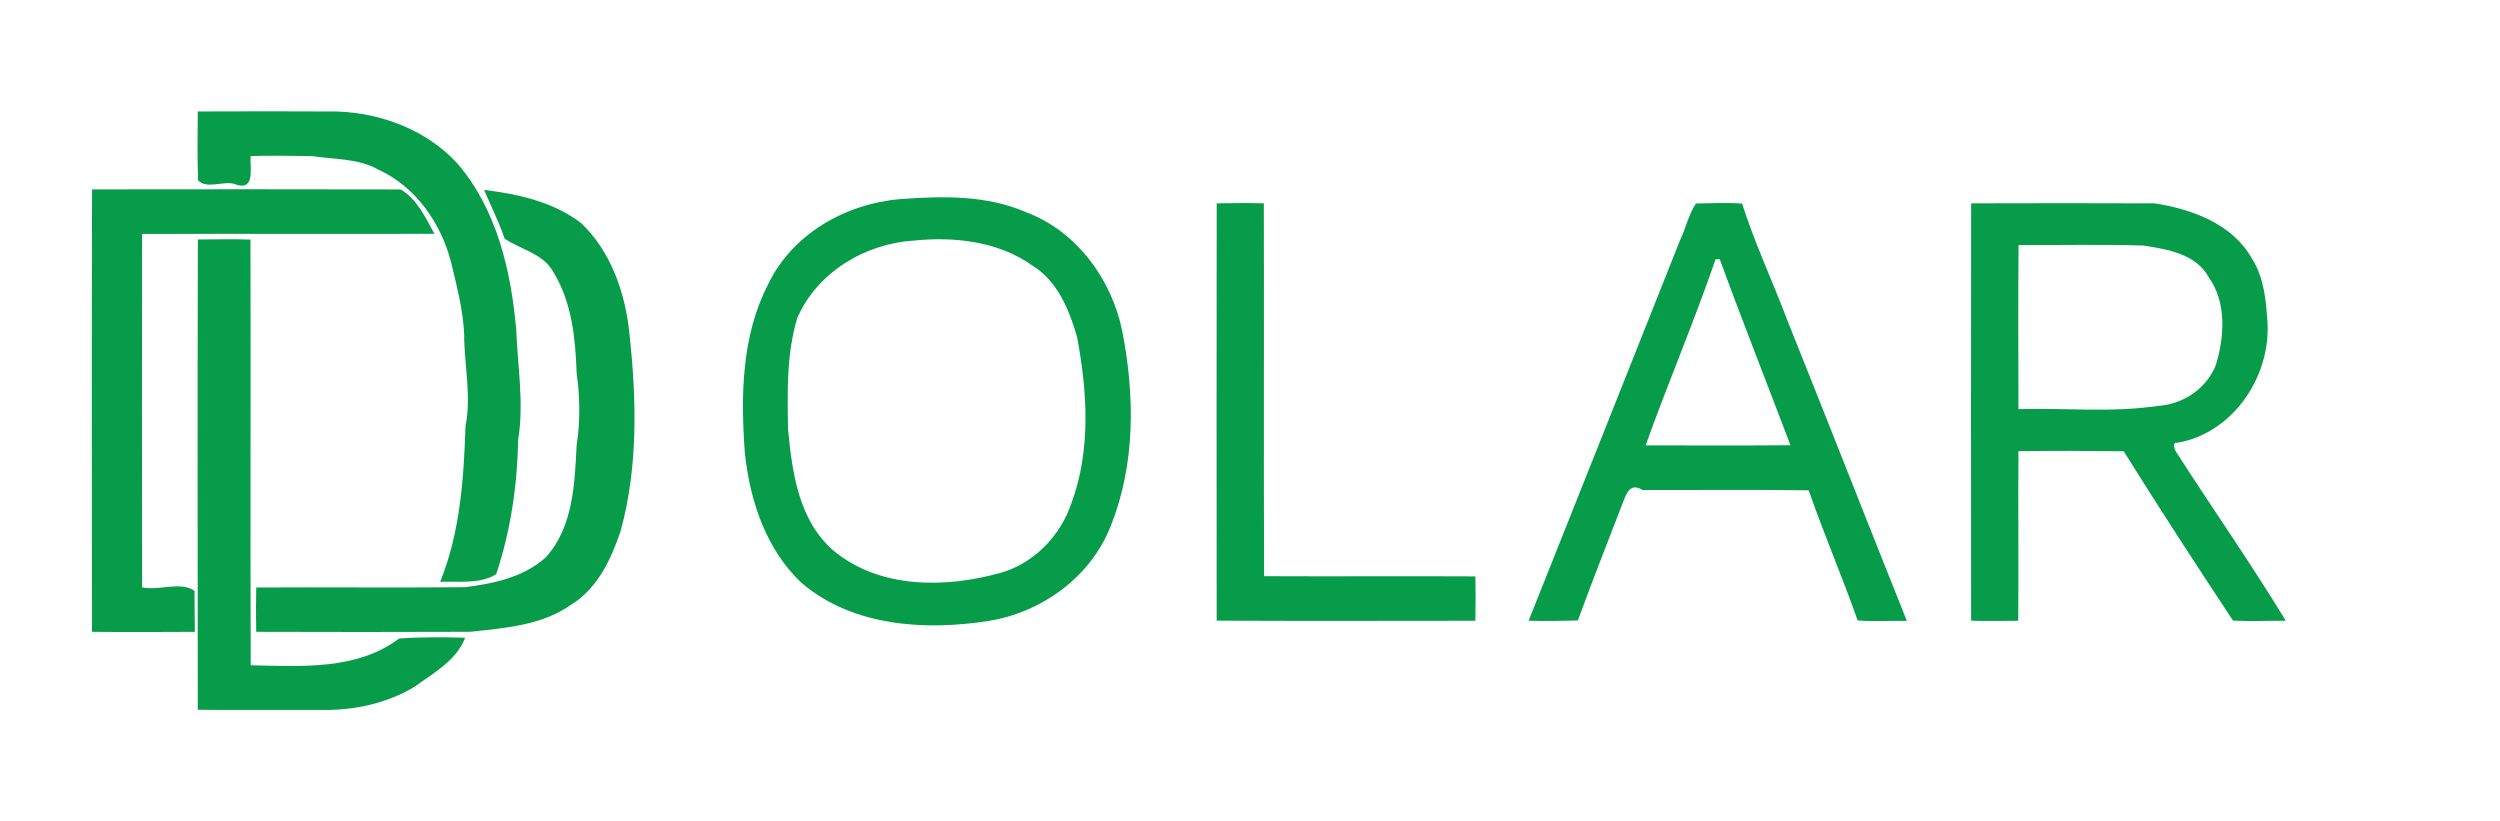 <?xml version="1.0" encoding="UTF-8" ?>
<!DOCTYPE svg PUBLIC "-//W3C//DTD SVG 1.1//EN" "http://www.w3.org/Graphics/SVG/1.1/DTD/svg11.dtd">
<svg width="898pt" height="295pt" viewBox="0 0 898 295" version="1.1" xmlns="http://www.w3.org/2000/svg">
<g id="#fefefeff">
</g>
<g id="#069c49ff">
<path fill="#069c49" opacity="1.00" d=" M 71.04 40.04 C 87.70 39.98 104.35 39.94 121.01 40.05 C 137.09 40.59 153.27 46.73 164.28 58.72 C 178.46 75.15 183.52 97.20 185.43 118.34 C 185.93 131.54 188.27 144.83 186.12 157.99 C 185.85 174.28 183.37 190.93 178.22 206.26 C 172.38 209.89 164.71 208.74 158.10 208.99 C 165.29 191.30 166.59 171.93 167.21 153.07 C 169.40 142.10 166.71 131.07 166.73 120.06 C 166.34 111.19 164.01 102.60 161.98 94.00 C 158.36 80.11 149.30 67.07 136.01 60.98 C 128.74 56.81 120.05 57.30 112.01 56.07 C 104.69 55.95 97.37 55.86 90.06 56.05 C 89.55 59.75 92.19 69.24 84.01 66.02 C 80.05 64.96 74.29 68.03 71.14 64.78 C 70.86 56.53 70.96 48.28 71.04 40.04 Z" />
<path fill="#069c49" opacity="1.00" d=" M 33.07 68.03 C 70.02 67.99 106.98 67.95 143.94 68.05 C 149.85 71.58 152.83 78.14 156.04 83.98 C 121.04 84.07 86.04 83.92 51.04 84.04 C 50.98 126.35 50.96 168.66 51.05 210.97 C 56.96 212.31 64.77 208.69 69.87 212.22 C 69.89 215.91 69.95 223.28 69.98 226.96 C 57.66 227.01 45.34 227.09 33.03 226.95 C 33.01 173.98 32.92 121.00 33.07 68.03 Z" />
<path fill="#069c49" opacity="1.00" d=" M 173.87 68.21 C 186.14 69.70 198.79 72.51 208.81 80.19 C 219.58 90.54 224.66 105.41 226.11 120.01 C 228.66 143.58 229.25 167.86 222.88 190.92 C 219.46 200.99 214.59 211.41 205.20 217.17 C 194.72 224.64 181.41 225.56 169.01 226.94 C 143.35 227.05 117.69 227.03 92.03 226.95 C 91.92 221.64 91.92 216.33 92.04 211.03 C 117.03 210.88 142.02 211.16 167.01 210.92 C 177.27 209.66 188.26 207.32 196.12 200.12 C 205.88 189.31 206.44 173.76 207.12 160.00 C 208.47 151.39 208.34 142.62 207.13 134.00 C 206.70 121.72 205.46 108.80 198.96 98.05 C 195.35 91.08 187.13 89.73 181.27 85.74 C 179.21 79.72 176.38 74.03 173.87 68.21 Z" />
<path fill="#069c49" opacity="1.00" d=" M 323.34 71.53 C 338.46 70.38 354.53 70.05 368.72 76.29 C 386.75 83.08 399.37 100.39 403.12 118.98 C 407.66 142.11 407.86 166.84 398.95 188.99 C 391.83 207.24 374.13 220.05 355.01 223.05 C 332.37 226.59 306.57 225.04 288.27 209.68 C 275.22 197.70 269.35 179.87 267.55 162.66 C 266.05 142.28 266.32 120.56 275.98 101.99 C 284.63 83.99 303.82 73.14 323.34 71.53 M 328.32 86.41 C 310.70 87.52 293.48 97.79 286.36 114.30 C 282.51 127.13 282.84 140.76 283.06 154.01 C 284.51 169.55 286.79 186.79 299.27 197.68 C 315.88 211.64 339.83 211.30 359.72 205.68 C 371.55 202.17 380.88 192.45 384.82 180.86 C 391.92 161.74 390.59 140.74 386.88 121.03 C 384.08 111.26 379.80 100.83 370.71 95.31 C 358.56 86.67 342.81 84.94 328.32 86.41 Z" />
<path fill="#069c49" opacity="1.00" d=" M 437.04 73.04 C 442.67 72.99 448.32 72.83 453.97 73.05 C 454.10 117.69 453.87 162.33 454.07 206.97 C 479.37 207.10 504.67 206.90 529.97 207.04 C 530.07 212.35 530.06 217.66 529.96 222.97 C 498.99 223.00 468.00 223.07 437.03 222.94 C 436.98 172.97 436.97 123.01 437.04 73.04 Z" />
<path fill="#069c49" opacity="1.00" d=" M 609.18 73.10 C 614.69 73.01 620.23 72.73 625.76 73.12 C 630.20 87.14 636.53 100.52 641.71 114.29 C 656.23 150.49 670.44 186.80 684.94 223.01 C 679.04 222.90 673.13 223.34 667.27 222.86 C 661.76 207.16 655.14 191.85 649.68 176.13 C 629.78 175.82 609.88 176.08 589.99 176.00 C 585.88 173.43 584.42 176.80 583.41 179.32 C 577.85 193.83 572.07 208.26 566.78 222.87 C 560.87 223.04 554.97 223.13 549.08 222.97 C 567.23 177.44 585.38 131.90 603.45 86.34 C 605.53 82.01 606.52 77.11 609.18 73.10 M 616.24 93.10 C 608.52 115.60 599.12 137.56 591.11 159.98 C 608.44 160.00 625.78 160.08 643.13 159.93 C 634.71 137.65 625.91 115.48 617.74 93.12 C 617.36 93.11 616.61 93.10 616.24 93.10 Z" />
<path fill="#069c49" opacity="1.00" d=" M 708.04 73.04 C 730.02 72.98 752.02 72.95 774.01 73.05 C 787.44 75.17 801.99 80.44 808.98 93.02 C 813.27 99.79 813.95 107.92 814.48 115.71 C 815.66 135.44 801.93 155.71 782.00 159.06 C 780.11 158.74 781.09 161.50 781.66 162.32 C 794.69 182.60 808.52 202.39 821.06 222.97 C 814.72 222.93 808.40 223.25 802.09 222.91 C 788.78 202.79 775.61 182.56 762.84 162.09 C 750.23 161.95 737.62 161.90 725.03 162.06 C 724.89 182.36 725.11 202.67 724.96 222.97 C 719.30 223.00 713.66 223.16 708.03 222.95 C 707.98 172.98 707.97 123.01 708.04 73.04 M 725.07 88.03 C 724.88 107.67 725.02 127.32 725.03 146.96 C 741.64 146.48 758.43 148.28 774.93 145.82 C 783.92 145.27 792.02 140.02 795.71 131.73 C 799.05 121.56 799.93 108.74 793.41 99.63 C 788.80 91.18 778.54 89.55 769.94 88.20 C 754.98 87.76 740.02 88.06 725.07 88.03 Z" />
<path fill="#069c49" opacity="1.00" d=" M 71.07 86.03 C 77.36 86.02 83.67 85.81 89.97 86.07 C 90.10 137.03 89.88 188.00 90.06 238.97 C 107.93 239.32 128.20 240.84 143.35 229.36 C 151.24 228.78 159.17 228.86 167.08 229.07 C 164.03 237.23 155.51 241.87 148.78 246.76 C 139.00 252.63 127.35 255.14 116.01 255.02 C 101.02 254.95 86.03 255.08 71.04 254.96 C 71.00 198.65 70.93 142.34 71.07 86.03 Z" />
</g>
</svg>
